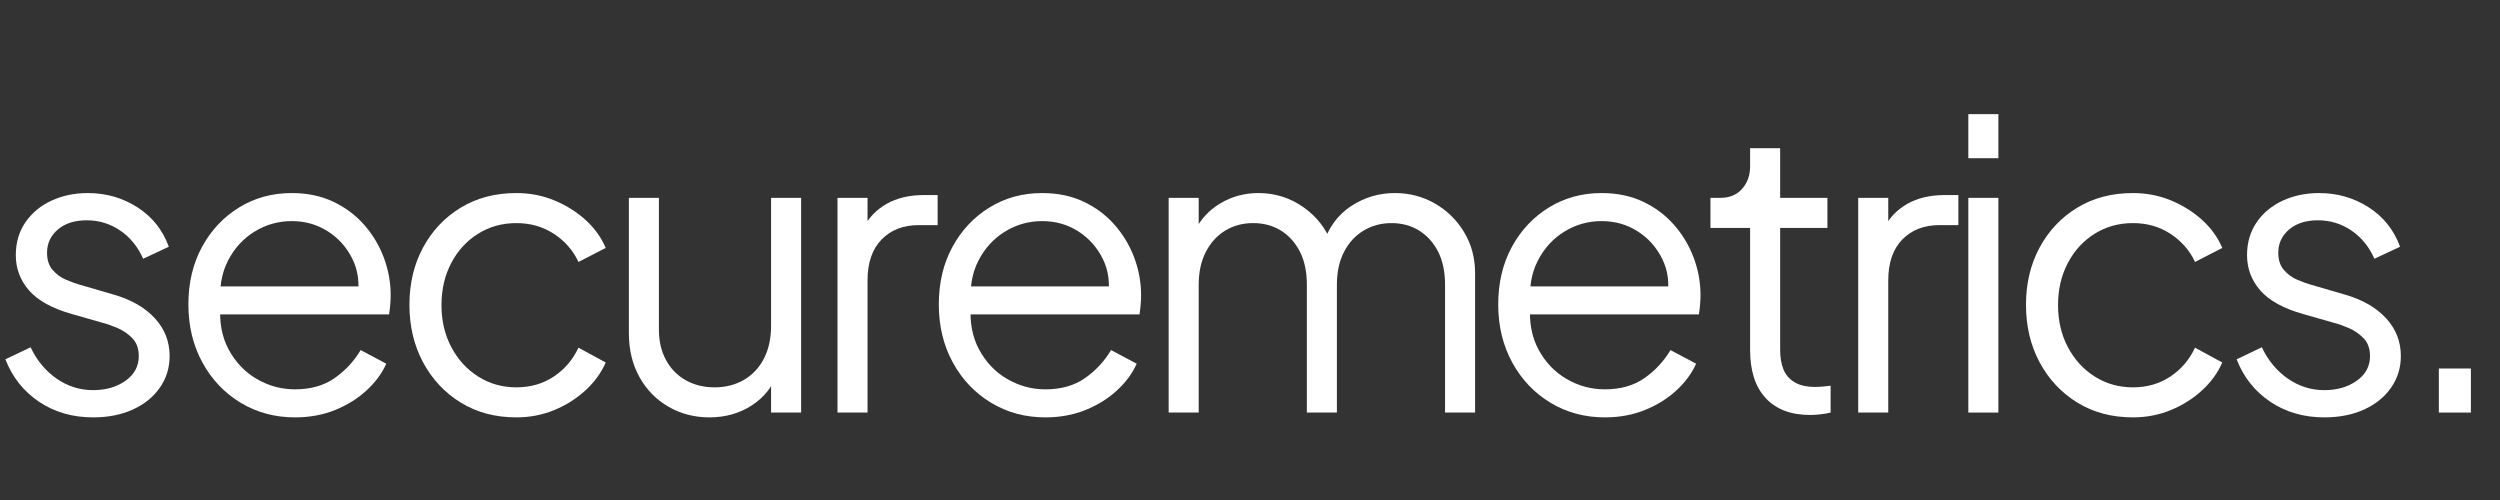 <svg xmlns="http://www.w3.org/2000/svg" xmlns:xlink="http://www.w3.org/1999/xlink" width="4000" zoomAndPan="magnify" viewBox="0 0 3000 600" height="800" preserveAspectRatio="xMidYMid meet" version="1.2"><rect x="0" y="0" width="3000" height="600" fill="#333333" stroke="none"/><defs/><g id="b4a83f8202"><g style="fill:#ffffff;fill-opacity:1;"><g transform="translate(-14.684, 495.082)"><path style="stroke:none" d="M 126.418 5.77 C 101.746 5.77 80.113 -0.48 61.527 -12.977 C 42.941 -25.477 29.48 -42.461 21.148 -63.93 L 51.434 -78.352 C 58.805 -62.648 69.137 -50.152 82.438 -40.859 C 95.734 -31.566 110.398 -26.918 126.418 -26.918 C 141.801 -26.918 154.781 -30.684 165.355 -38.215 C 175.93 -45.746 181.219 -55.598 181.219 -67.777 C 181.219 -76.75 178.652 -83.879 173.527 -89.168 C 168.398 -94.453 162.473 -98.539 155.742 -101.426 C 149.012 -104.309 143.082 -106.391 137.957 -107.672 L 100.945 -118.246 C 77.23 -124.977 60.086 -134.43 49.512 -146.609 C 38.934 -158.785 33.648 -172.887 33.648 -188.91 C 33.648 -203.969 37.492 -217.109 45.184 -228.324 C 52.875 -239.539 63.289 -248.191 76.43 -254.281 C 89.566 -260.371 104.148 -263.414 120.172 -263.414 C 141.961 -263.414 161.75 -257.727 179.535 -246.352 C 197.32 -234.973 209.898 -219.191 217.27 -199.004 L 186.504 -184.582 C 180.098 -199.004 170.883 -210.297 158.867 -218.469 C 146.848 -226.641 133.469 -230.727 118.73 -230.727 C 104.309 -230.727 92.773 -227.043 84.121 -219.672 C 75.469 -212.301 71.141 -203.008 71.141 -191.793 C 71.141 -183.141 73.383 -176.25 77.871 -171.125 C 82.355 -165.996 87.562 -162.148 93.492 -159.586 C 99.422 -157.023 104.629 -155.102 109.113 -153.82 L 151.895 -141.32 C 172.727 -135.23 188.988 -125.777 200.684 -112.961 C 212.383 -100.141 218.23 -85.082 218.23 -67.777 C 218.23 -53.676 214.305 -41.02 206.453 -29.801 C 198.602 -18.586 187.785 -9.855 174.008 -3.605 C 160.227 2.645 144.363 5.77 126.418 5.77 Z M 126.418 5.77 "/></g></g><g style="fill:#ffffff;fill-opacity:1;"><g transform="translate(199.629, 495.082)"><path style="stroke:none" d="M 154.301 5.77 C 130.266 5.77 108.555 -0.082 89.168 -11.777 C 69.777 -23.473 54.477 -39.578 43.262 -60.086 C 32.047 -80.594 26.438 -103.828 26.438 -129.785 C 26.438 -155.742 31.887 -178.734 42.781 -198.762 C 53.676 -218.789 68.496 -234.574 87.242 -246.109 C 105.992 -257.645 127.059 -263.414 150.453 -263.414 C 169.039 -263.414 185.625 -259.969 200.203 -253.078 C 214.785 -246.191 227.203 -236.898 237.457 -225.199 C 247.711 -213.504 255.562 -200.363 261.012 -185.785 C 266.457 -171.203 269.184 -156.223 269.184 -140.84 C 269.184 -137.637 269.023 -134.031 268.703 -130.023 C 268.383 -126.02 267.902 -121.934 267.258 -117.766 L 49.512 -117.766 L 49.512 -151.414 L 246.59 -151.414 L 229.285 -136.996 C 232.168 -154.621 230.168 -170.402 223.277 -184.344 C 216.387 -198.281 206.535 -209.336 193.715 -217.508 C 180.898 -225.68 166.477 -229.766 150.453 -229.766 C 134.43 -229.766 119.609 -225.602 105.992 -217.27 C 92.371 -208.938 81.715 -197.32 74.023 -182.418 C 66.336 -167.52 63.289 -149.812 64.891 -129.305 C 63.289 -108.793 66.574 -90.93 74.746 -75.707 C 82.918 -60.484 94.133 -48.711 108.395 -40.379 C 122.652 -32.047 137.957 -27.879 154.301 -27.879 C 173.207 -27.879 189.07 -32.367 201.887 -41.34 C 214.703 -50.312 225.121 -61.527 233.133 -74.988 L 263.895 -58.645 C 258.766 -47.105 250.918 -36.453 240.34 -26.68 C 229.766 -16.902 217.188 -9.055 202.609 -3.125 C 188.027 2.805 171.926 5.77 154.301 5.77 Z M 154.301 5.77 "/></g></g><g style="fill:#ffffff;fill-opacity:1;"><g transform="translate(464.879, 495.082)"><path style="stroke:none" d="M 154.781 5.77 C 129.465 5.77 107.191 -0.16 87.965 -12.016 C 68.738 -23.875 53.676 -39.977 42.781 -60.324 C 31.887 -80.676 26.438 -103.668 26.438 -129.305 C 26.438 -154.941 31.887 -177.852 42.781 -198.043 C 53.676 -218.23 68.738 -234.172 87.965 -245.871 C 107.191 -257.566 129.465 -263.414 154.781 -263.414 C 170.801 -263.414 185.863 -260.531 199.965 -254.762 C 214.062 -248.992 226.562 -241.223 237.457 -231.449 C 248.352 -221.676 256.523 -210.379 261.973 -197.562 L 229.285 -180.738 C 222.875 -194.516 213.102 -205.73 199.965 -214.383 C 186.824 -223.035 171.766 -227.363 154.781 -227.363 C 137.797 -227.363 122.492 -223.117 108.875 -214.625 C 95.254 -206.133 84.52 -194.438 76.668 -179.535 C 68.816 -164.633 64.891 -147.73 64.891 -128.824 C 64.891 -110.238 68.816 -93.492 76.668 -78.59 C 84.52 -63.691 95.254 -51.914 108.875 -43.262 C 122.492 -34.609 137.797 -30.281 154.781 -30.281 C 171.766 -30.281 186.746 -34.609 199.723 -43.262 C 212.703 -51.914 222.555 -63.449 229.285 -77.871 L 261.973 -60.086 C 256.523 -47.586 248.352 -36.371 237.457 -26.438 C 226.562 -16.504 214.062 -8.652 199.965 -2.883 C 185.863 2.883 170.801 5.77 154.781 5.77 Z M 154.781 5.77 "/></g></g><g style="fill:#ffffff;fill-opacity:1;"><g transform="translate(722.922, 495.082)"><path style="stroke:none" d="M 128.344 5.77 C 110.398 5.77 94.055 1.523 79.312 -6.969 C 64.57 -15.461 52.957 -27.32 44.465 -42.539 C 35.973 -57.762 31.727 -75.309 31.727 -95.176 L 31.727 -257.645 L 67.777 -257.645 L 67.777 -99.5 C 67.777 -85.723 70.582 -73.625 76.188 -63.211 C 81.797 -52.797 89.648 -44.703 99.742 -38.934 C 109.836 -33.168 121.453 -30.281 134.59 -30.281 C 147.73 -30.281 159.426 -33.246 169.68 -39.176 C 179.938 -45.105 187.945 -53.598 193.715 -64.652 C 199.484 -75.707 202.367 -88.926 202.367 -104.309 L 202.367 -257.645 L 238.418 -257.645 L 238.418 0 L 202.367 0 L 202.367 -49.992 L 210.539 -48.066 C 204.449 -31.406 194.035 -18.266 179.293 -8.652 C 164.555 0.961 147.57 5.77 128.344 5.77 Z M 128.344 5.77 "/></g></g><g style="fill:#ffffff;fill-opacity:1;"><g transform="translate(967.99, 495.082)"><path style="stroke:none" d="M 37.012 0 L 37.012 -257.645 L 73.062 -257.645 L 73.062 -215.348 L 68.258 -221.594 C 74.344 -233.773 83.559 -243.387 95.895 -250.438 C 108.234 -257.484 123.215 -261.012 140.84 -261.012 L 157.184 -261.012 L 157.184 -224.961 L 134.59 -224.961 C 116.004 -224.961 101.105 -219.191 89.887 -207.656 C 78.672 -196.117 73.062 -179.773 73.062 -158.625 L 73.062 0 Z M 37.012 0 "/></g></g><g style="fill:#ffffff;fill-opacity:1;"><g transform="translate(1100.13, 495.082)"><path style="stroke:none" d="M 154.301 5.77 C 130.266 5.77 108.555 -0.082 89.168 -11.777 C 69.777 -23.473 54.477 -39.578 43.262 -60.086 C 32.047 -80.594 26.438 -103.828 26.438 -129.785 C 26.438 -155.742 31.887 -178.734 42.781 -198.762 C 53.676 -218.789 68.496 -234.574 87.242 -246.109 C 105.992 -257.645 127.059 -263.414 150.453 -263.414 C 169.039 -263.414 185.625 -259.969 200.203 -253.078 C 214.785 -246.191 227.203 -236.898 237.457 -225.199 C 247.711 -213.504 255.562 -200.363 261.012 -185.785 C 266.457 -171.203 269.184 -156.223 269.184 -140.84 C 269.184 -137.637 269.023 -134.031 268.703 -130.023 C 268.383 -126.02 267.902 -121.934 267.258 -117.766 L 49.512 -117.766 L 49.512 -151.414 L 246.59 -151.414 L 229.285 -136.996 C 232.168 -154.621 230.168 -170.402 223.277 -184.344 C 216.387 -198.281 206.535 -209.336 193.715 -217.508 C 180.898 -225.68 166.477 -229.766 150.453 -229.766 C 134.43 -229.766 119.609 -225.602 105.992 -217.27 C 92.371 -208.938 81.715 -197.32 74.023 -182.418 C 66.336 -167.52 63.289 -149.812 64.891 -129.305 C 63.289 -108.793 66.574 -90.93 74.746 -75.707 C 82.918 -60.484 94.133 -48.711 108.395 -40.379 C 122.652 -32.047 137.957 -27.879 154.301 -27.879 C 173.207 -27.879 189.07 -32.367 201.887 -41.34 C 214.703 -50.312 225.121 -61.527 233.133 -74.988 L 263.895 -58.645 C 258.766 -47.105 250.918 -36.453 240.34 -26.68 C 229.766 -16.902 217.188 -9.055 202.609 -3.125 C 188.027 2.805 171.926 5.77 154.301 5.77 Z M 154.301 5.77 "/></g></g><g style="fill:#ffffff;fill-opacity:1;"><g transform="translate(1365.38, 495.082)"><path style="stroke:none" d="M 37.012 0 L 37.012 -257.645 L 73.062 -257.645 L 73.062 -208.617 L 67.297 -215.828 C 74.344 -230.887 84.84 -242.586 98.781 -250.918 C 112.719 -259.25 128.023 -263.414 144.684 -263.414 C 164.555 -263.414 182.5 -257.805 198.523 -246.59 C 214.543 -235.375 225.922 -220.793 232.652 -202.848 L 222.555 -202.367 C 228.965 -222.234 240.102 -237.379 255.965 -247.793 C 271.824 -258.207 289.371 -263.414 308.598 -263.414 C 325.902 -263.414 341.844 -259.25 356.426 -250.918 C 371.008 -242.586 382.703 -231.129 391.516 -216.547 C 400.328 -201.969 404.734 -185.543 404.734 -167.277 L 404.734 0 L 368.684 0 L 368.684 -153.336 C 368.684 -169.039 365.879 -182.34 360.273 -193.234 C 354.664 -204.129 347.055 -212.543 337.438 -218.469 C 327.824 -224.398 316.77 -227.363 304.273 -227.363 C 292.094 -227.363 281.039 -224.398 271.105 -218.469 C 261.172 -212.543 253.32 -204.051 247.551 -192.996 C 241.785 -181.938 238.898 -168.719 238.898 -153.336 L 238.898 0 L 202.848 0 L 202.848 -153.336 C 202.848 -169.039 200.043 -182.34 194.438 -193.234 C 188.828 -204.129 181.219 -212.543 171.605 -218.469 C 161.988 -224.398 150.934 -227.363 138.438 -227.363 C 125.938 -227.363 114.805 -224.398 105.027 -218.469 C 95.254 -212.543 87.484 -204.051 81.715 -192.996 C 75.949 -181.938 73.062 -168.719 73.062 -153.336 L 73.062 0 Z M 37.012 0 "/></g></g><g style="fill:#ffffff;fill-opacity:1;"><g transform="translate(1771.43, 495.082)"><path style="stroke:none" d="M 154.301 5.77 C 130.266 5.77 108.555 -0.082 89.168 -11.777 C 69.777 -23.473 54.477 -39.578 43.262 -60.086 C 32.047 -80.594 26.438 -103.828 26.438 -129.785 C 26.438 -155.742 31.887 -178.734 42.781 -198.762 C 53.676 -218.789 68.496 -234.574 87.242 -246.109 C 105.992 -257.645 127.059 -263.414 150.453 -263.414 C 169.039 -263.414 185.625 -259.969 200.203 -253.078 C 214.785 -246.191 227.203 -236.898 237.457 -225.199 C 247.711 -213.504 255.562 -200.363 261.012 -185.785 C 266.457 -171.203 269.184 -156.223 269.184 -140.84 C 269.184 -137.637 269.023 -134.031 268.703 -130.023 C 268.383 -126.02 267.902 -121.934 267.258 -117.766 L 49.512 -117.766 L 49.512 -151.414 L 246.59 -151.414 L 229.285 -136.996 C 232.168 -154.621 230.168 -170.402 223.277 -184.344 C 216.387 -198.281 206.535 -209.336 193.715 -217.508 C 180.898 -225.68 166.477 -229.766 150.453 -229.766 C 134.43 -229.766 119.609 -225.602 105.992 -217.27 C 92.371 -208.938 81.715 -197.32 74.023 -182.418 C 66.336 -167.52 63.289 -149.812 64.891 -129.305 C 63.289 -108.793 66.574 -90.93 74.746 -75.707 C 82.918 -60.484 94.133 -48.711 108.395 -40.379 C 122.652 -32.047 137.957 -27.879 154.301 -27.879 C 173.207 -27.879 189.07 -32.367 201.887 -41.34 C 214.703 -50.312 225.121 -61.527 233.133 -74.988 L 263.895 -58.645 C 258.766 -47.105 250.918 -36.453 240.34 -26.68 C 229.766 -16.902 217.188 -9.055 202.609 -3.125 C 188.027 2.805 171.926 5.77 154.301 5.77 Z M 154.301 5.77 "/></g></g><g style="fill:#ffffff;fill-opacity:1;"><g transform="translate(2036.681, 495.082)"><path style="stroke:none" d="M 135.551 2.883 C 112.48 2.883 94.695 -3.844 82.195 -17.305 C 69.699 -30.766 63.449 -49.992 63.449 -74.988 L 63.449 -221.594 L 15.863 -221.594 L 15.863 -257.645 L 27.879 -257.645 C 38.773 -257.645 47.426 -261.25 53.836 -268.461 C 60.246 -275.672 63.449 -284.723 63.449 -295.621 L 63.449 -317.25 L 99.5 -317.25 L 99.5 -257.645 L 156.223 -257.645 L 156.223 -221.594 L 99.5 -221.594 L 99.5 -74.988 C 99.5 -66.336 100.781 -58.723 103.348 -52.152 C 105.91 -45.586 110.316 -40.379 116.566 -36.531 C 122.816 -32.688 131.227 -30.766 141.801 -30.766 C 144.363 -30.766 147.41 -30.926 150.934 -31.246 C 154.461 -31.566 157.504 -31.887 160.066 -32.207 L 160.066 0 C 156.223 0.961 151.895 1.684 147.09 2.164 C 142.281 2.645 138.438 2.883 135.551 2.883 Z M 135.551 2.883 "/></g></g><g style="fill:#ffffff;fill-opacity:1;"><g transform="translate(2192.848, 495.082)"><path style="stroke:none" d="M 37.012 0 L 37.012 -257.645 L 73.062 -257.645 L 73.062 -215.348 L 68.258 -221.594 C 74.344 -233.773 83.559 -243.387 95.895 -250.438 C 108.234 -257.484 123.215 -261.012 140.84 -261.012 L 157.184 -261.012 L 157.184 -224.961 L 134.59 -224.961 C 116.004 -224.961 101.105 -219.191 89.887 -207.656 C 78.672 -196.117 73.062 -179.773 73.062 -158.625 L 73.062 0 Z M 37.012 0 "/></g></g><g style="fill:#ffffff;fill-opacity:1;"><g transform="translate(2324.988, 495.082)"><path style="stroke:none" d="M 37.012 0 L 37.012 -257.645 L 73.062 -257.645 L 73.062 0 Z M 37.012 -305.234 L 37.012 -358.109 L 73.062 -358.109 L 73.062 -305.234 Z M 37.012 -305.234 "/></g></g><g style="fill:#ffffff;fill-opacity:1;"><g transform="translate(2404.75, 495.082)"><path style="stroke:none" d="M 154.781 5.77 C 129.465 5.77 107.191 -0.16 87.965 -12.016 C 68.738 -23.875 53.676 -39.977 42.781 -60.324 C 31.887 -80.676 26.438 -103.668 26.438 -129.305 C 26.438 -154.941 31.887 -177.852 42.781 -198.043 C 53.676 -218.23 68.738 -234.172 87.965 -245.871 C 107.191 -257.566 129.465 -263.414 154.781 -263.414 C 170.801 -263.414 185.863 -260.531 199.965 -254.762 C 214.062 -248.992 226.562 -241.223 237.457 -231.449 C 248.352 -221.676 256.523 -210.379 261.973 -197.562 L 229.285 -180.738 C 222.875 -194.516 213.102 -205.73 199.965 -214.383 C 186.824 -223.035 171.766 -227.363 154.781 -227.363 C 137.797 -227.363 122.492 -223.117 108.875 -214.625 C 95.254 -206.133 84.52 -194.438 76.668 -179.535 C 68.816 -164.633 64.891 -147.73 64.891 -128.824 C 64.891 -110.238 68.816 -93.492 76.668 -78.59 C 84.52 -63.691 95.254 -51.914 108.875 -43.262 C 122.492 -34.609 137.797 -30.281 154.781 -30.281 C 171.766 -30.281 186.746 -34.609 199.723 -43.262 C 212.703 -51.914 222.555 -63.449 229.285 -77.871 L 261.973 -60.086 C 256.523 -47.586 248.352 -36.371 237.457 -26.438 C 226.562 -16.504 214.062 -8.652 199.965 -2.883 C 185.863 2.883 170.801 5.77 154.781 5.77 Z M 154.781 5.77 "/></g></g><g style="fill:#ffffff;fill-opacity:1;"><g transform="translate(2662.792, 495.082)"><path style="stroke:none" d="M 126.418 5.77 C 101.746 5.77 80.113 -0.48 61.527 -12.977 C 42.941 -25.477 29.48 -42.461 21.148 -63.93 L 51.434 -78.352 C 58.805 -62.648 69.137 -50.152 82.438 -40.859 C 95.734 -31.566 110.398 -26.918 126.418 -26.918 C 141.801 -26.918 154.781 -30.684 165.355 -38.215 C 175.93 -45.746 181.219 -55.598 181.219 -67.777 C 181.219 -76.75 178.652 -83.879 173.527 -89.168 C 168.398 -94.453 162.473 -98.539 155.742 -101.426 C 149.012 -104.309 143.082 -106.391 137.957 -107.672 L 100.945 -118.246 C 77.23 -124.977 60.086 -134.43 49.512 -146.609 C 38.934 -158.785 33.648 -172.887 33.648 -188.91 C 33.648 -203.969 37.492 -217.109 45.184 -228.324 C 52.875 -239.539 63.289 -248.191 76.43 -254.281 C 89.566 -260.371 104.148 -263.414 120.172 -263.414 C 141.961 -263.414 161.75 -257.727 179.535 -246.352 C 197.32 -234.973 209.898 -219.191 217.27 -199.004 L 186.504 -184.582 C 180.098 -199.004 170.883 -210.297 158.867 -218.469 C 146.848 -226.641 133.469 -230.727 118.73 -230.727 C 104.309 -230.727 92.773 -227.043 84.121 -219.672 C 75.469 -212.301 71.141 -203.008 71.141 -191.793 C 71.141 -183.141 73.383 -176.25 77.871 -171.125 C 82.355 -165.996 87.562 -162.148 93.492 -159.586 C 99.422 -157.023 104.629 -155.102 109.113 -153.82 L 151.895 -141.32 C 172.727 -135.23 188.988 -125.777 200.684 -112.961 C 212.383 -100.141 218.23 -85.082 218.23 -67.777 C 218.23 -53.676 214.305 -41.02 206.453 -29.801 C 198.602 -18.586 187.785 -9.855 174.008 -3.605 C 160.227 2.645 144.363 5.77 126.418 5.77 Z M 126.418 5.77 "/></g></g><g style="fill:#ffffff;fill-opacity:1;"><g transform="translate(2877.105, 495.082)"><path style="stroke:none" d="M 49.512 -52.875 L 87.965 -52.875 L 87.965 0 L 49.512 0 Z M 49.512 -52.875 "/></g></g></g></svg>